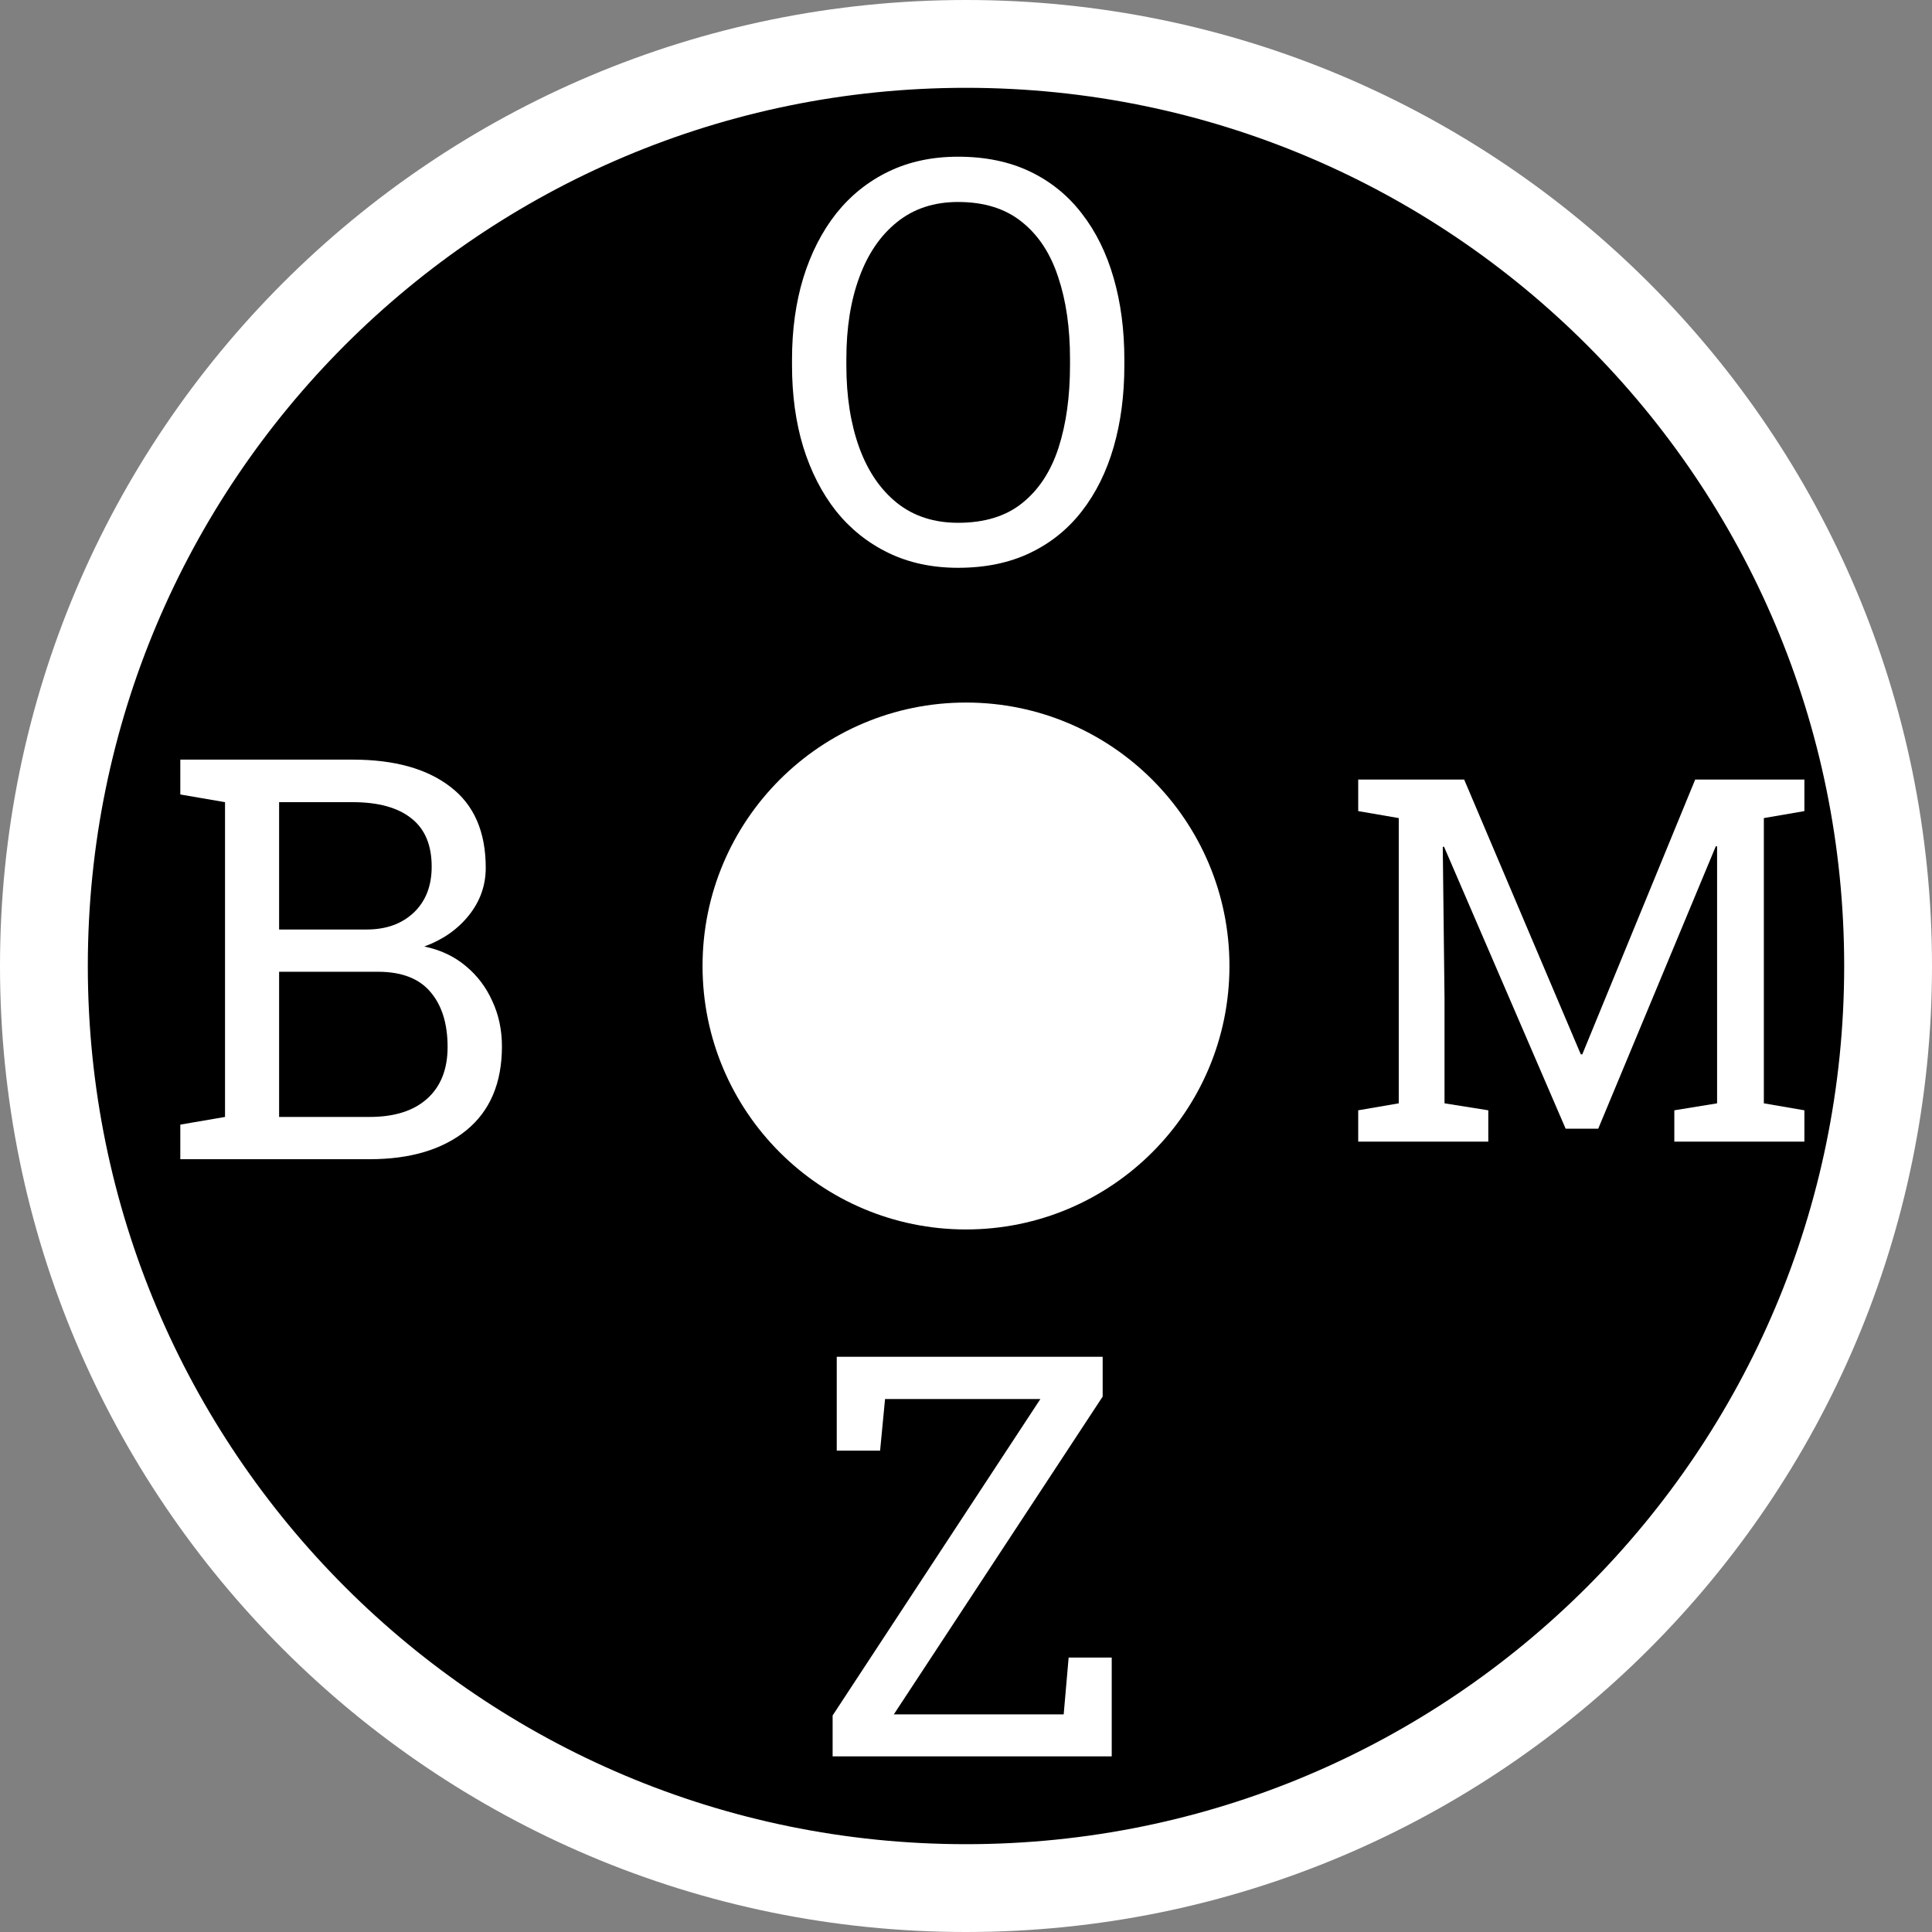<svg width="110" height="110" viewBox="0 0 110 110" fill="none" xmlns="http://www.w3.org/2000/svg">
<rect x="0" y="0" width="110" height="110" fill="#808080" stroke="none"/>
<path d="M55 2.5C83.995 2.5 107.5 26.005 107.5 55C107.5 83.995 83.995 107.5 55 107.5C26.005 107.5 2.5 83.995 2.5 55C2.5 26.005 26.005 2.5 55 2.5Z" fill="black" stroke="white" stroke-width="5"/>
<path d="M10.266 66V64.031L12.812 63.594V45.672L10.266 45.234V43.25H12.812H20.078C22.453 43.25 24.307 43.766 25.641 44.797C26.984 45.818 27.656 47.354 27.656 49.406C27.656 50.417 27.333 51.323 26.688 52.125C26.052 52.917 25.208 53.505 24.156 53.891C25.073 54.078 25.859 54.448 26.516 55C27.172 55.542 27.677 56.208 28.031 57C28.396 57.781 28.578 58.641 28.578 59.578C28.578 61.661 27.901 63.255 26.547 64.359C25.193 65.453 23.359 66 21.047 66H10.266ZM15.891 63.594H21.047C22.453 63.594 23.542 63.25 24.312 62.562C25.094 61.865 25.484 60.88 25.484 59.609C25.484 58.276 25.156 57.229 24.5 56.469C23.854 55.708 22.859 55.328 21.516 55.328H15.891V63.594ZM15.891 52.922H20.875C21.979 52.922 22.87 52.604 23.547 51.969C24.234 51.323 24.578 50.448 24.578 49.344C24.578 48.115 24.193 47.198 23.422 46.594C22.651 45.979 21.537 45.672 20.078 45.672H15.891V52.922Z" fill="white"/>
<path d="M54.547 32.328C53.078 32.328 51.76 32.047 50.594 31.484C49.427 30.922 48.432 30.13 47.609 29.109C46.797 28.078 46.172 26.859 45.734 25.453C45.307 24.047 45.094 22.495 45.094 20.797V20.469C45.094 18.781 45.307 17.234 45.734 15.828C46.172 14.412 46.797 13.188 47.609 12.156C48.432 11.125 49.427 10.328 50.594 9.766C51.76 9.203 53.078 8.922 54.547 8.922C56.099 8.922 57.464 9.203 58.641 9.766C59.818 10.328 60.802 11.125 61.594 12.156C62.396 13.188 63 14.412 63.406 15.828C63.812 17.234 64.016 18.781 64.016 20.469V20.797C64.016 22.495 63.812 24.047 63.406 25.453C63 26.859 62.396 28.078 61.594 29.109C60.802 30.13 59.818 30.922 58.641 31.484C57.464 32.047 56.099 32.328 54.547 32.328ZM54.547 29.766C56.057 29.766 57.276 29.391 58.203 28.641C59.141 27.891 59.828 26.844 60.266 25.5C60.703 24.146 60.922 22.578 60.922 20.797V20.438C60.922 18.667 60.698 17.115 60.25 15.781C59.812 14.438 59.125 13.391 58.188 12.641C57.25 11.88 56.036 11.5 54.547 11.5C53.182 11.5 52.026 11.88 51.078 12.641C50.13 13.401 49.411 14.453 48.922 15.797C48.432 17.13 48.188 18.677 48.188 20.438V20.797C48.188 22.568 48.432 24.13 48.922 25.484C49.411 26.828 50.13 27.88 51.078 28.641C52.026 29.391 53.182 29.766 54.547 29.766Z" fill="white"/>
<path d="M77.331 65V63.216L79.639 62.819V46.578L77.331 46.181V44.383H79.639H83.363L90.004 60.03H90.089L96.518 44.383H102.734V46.181L100.426 46.578V62.819L102.734 63.216V65H95.329V63.216L97.764 62.819V56.844V48.192L97.693 48.178L90.996 64.264H89.141L82.216 48.206L82.145 48.22L82.245 56.844V62.819L84.737 63.216V65H77.331Z" fill="white"/>
<path d="M47.406 100V97.672L59.234 79.656H50.391L50.109 82.594H47.641V77.25H62.781V79.516L50.891 97.609H60.562L60.844 94.375H63.297V100H47.406Z" fill="white"/>
<circle cx="55" cy="55" r="15" fill="white"/>
</svg>
